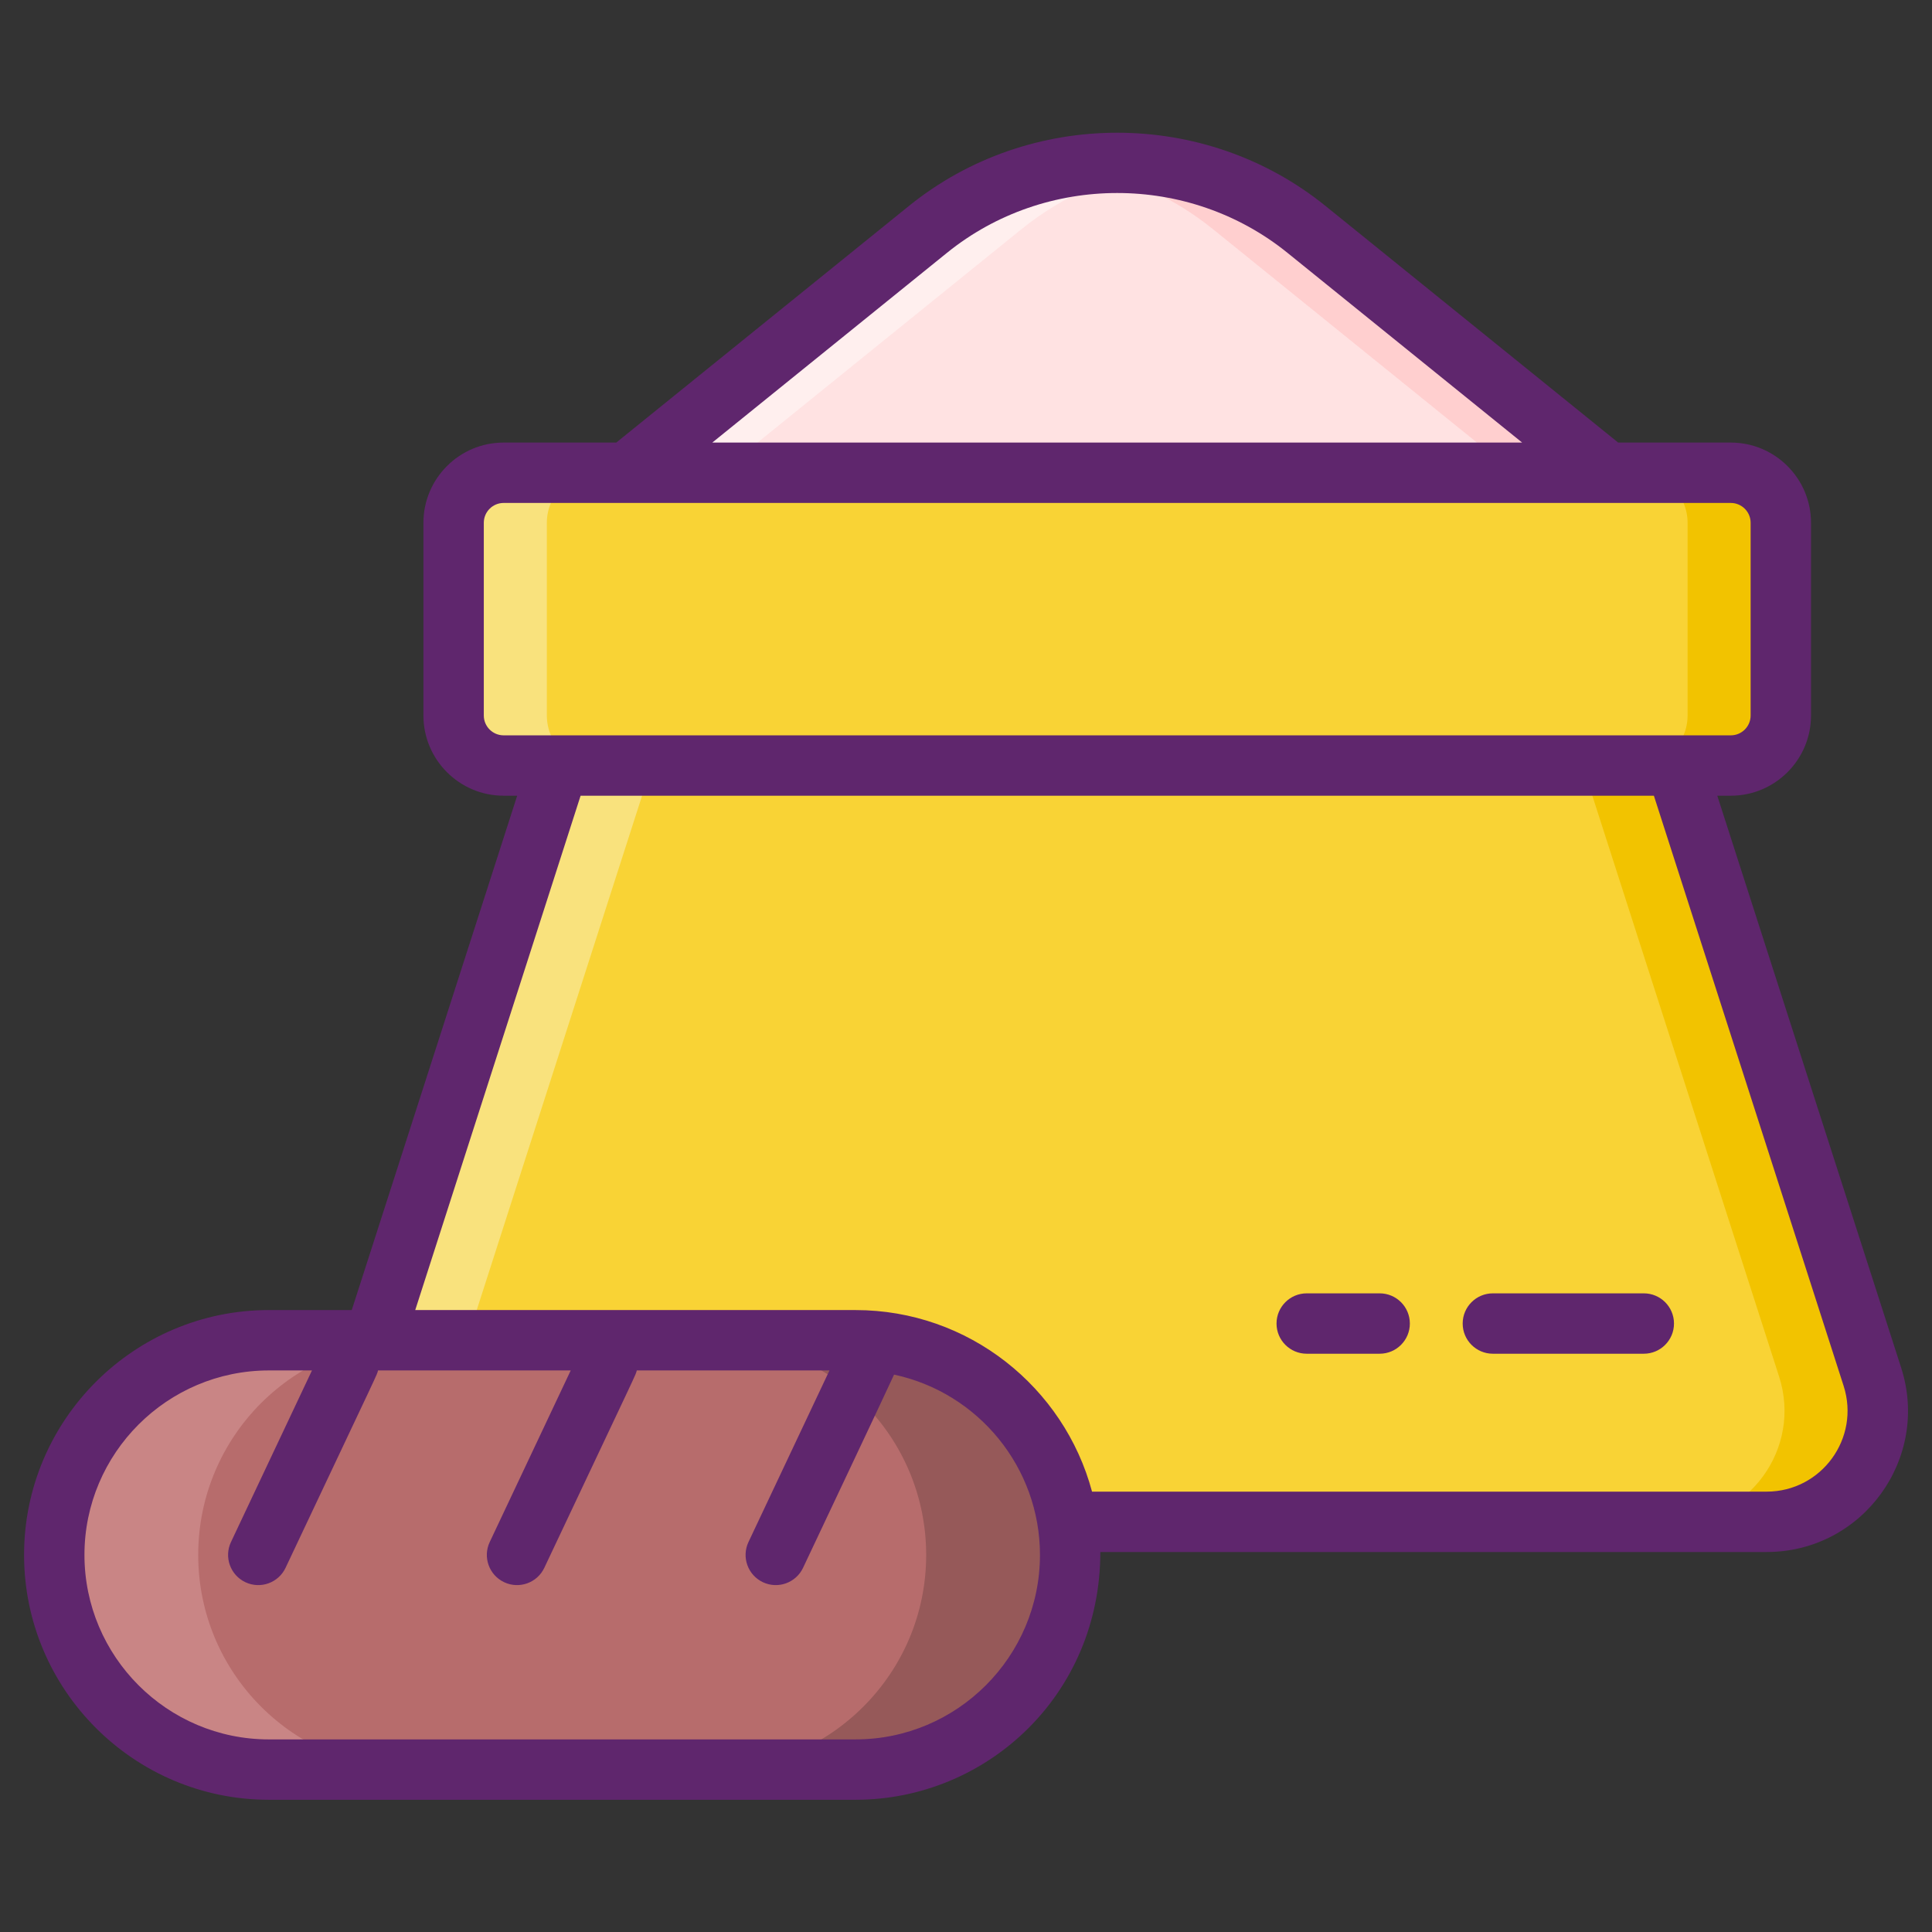 <svg id="Icon_Set" height="512" viewBox="0 0 256 256" width="512" xmlns="http://www.w3.org/2000/svg"><rect x="0" y="0" width="256" height="256" fill="#333333" stroke="none"/><g><g><g><g><path d="m248.096 182.418-26.035-80.982h7.28c3.66 0 6.627-2.967 6.627-6.627v-25.539c0-3.66-2.967-6.627-6.627-6.627h-162.608c-3.66 0-6.627 2.967-6.627 6.627v25.539c0 3.66 2.967 6.627 6.627 6.627h7.28l-26.035 80.982c-3.056 9.506 4.034 19.233 14.02 19.233h172.079c9.985.001 17.076-9.727 14.019-19.233z" fill="#f9d335"/><path d="m122.964 30.39-39.89 32.253h129.928l-39.892-32.253c-14.624-11.824-35.521-11.824-50.146 0z" fill="#ffe2e2"/><path d="m74.352 201.649h-12.35c-9.988 0-17.077-9.724-14.022-19.234l26.035-80.98h-7.279c-3.664 0-6.628-2.964-6.628-6.628v-25.534c0-3.664 2.964-6.628 6.628-6.628h12.351c-3.664 0-6.628 2.964-6.628 6.628v25.533c0 3.664 2.964 6.628 6.628 6.628h7.279l-26.035 80.98c-3.056 9.511 4.034 19.235 14.021 19.235z" fill="#f9e27d"/><path d="m154.213 22.011c-6.744 1.046-13.281 3.845-18.897 8.382l-39.893 32.252h-12.351l39.893-32.252c9.008-7.287 20.404-10.087 31.248-8.382z" fill="#ffefee"/><path d="m234.073 201.649h-12.351c9.988 0 17.077-9.724 14.022-19.234l-26.035-80.98h7.279c3.664 0 6.628-2.964 6.628-6.628v-25.534c0-3.664-2.964-6.628-6.628-6.628h12.351c3.664 0 6.628 2.964 6.628 6.628v25.533c0 3.664-2.964 6.628-6.628 6.628h-7.279l26.035 80.98c3.055 9.511-4.034 19.235-14.022 19.235z" fill="#f2c300"/><path d="m213.003 62.645h-12.351l-39.893-32.252c-5.615-4.537-12.153-7.336-18.897-8.382 10.844-1.704 22.24 1.095 31.247 8.382z" fill="#ffcfcf"/></g></g><g><path d="m113.356 234.477h-77.72c-15.709 0-28.443-12.734-28.443-28.443 0-15.709 12.734-28.443 28.443-28.443h77.72c15.709 0 28.443 12.734 28.443 28.443-.001 15.708-12.735 28.443-28.443 28.443z" fill="#b76c6c"/><path d="m54.716 234.478h-19.078c-15.708 0-28.452-12.731-28.452-28.439 0-7.86 3.18-14.97 8.331-20.121 5.151-5.138 12.274-8.331 20.121-8.331h19.078c-7.847 0-14.97 3.192-20.121 8.331-5.151 5.151-8.331 12.261-8.331 20.121 0 15.707 12.744 28.439 28.452 28.439z" fill="#c98585"/><path d="m141.8 206.039c0 7.86-3.18 14.957-8.331 20.108s-12.248 8.331-20.108 8.331h-19.077c7.86 0 14.957-3.18 20.108-8.331s8.331-12.248 8.331-20.108c0-15.708-12.731-28.452-28.439-28.452h19.078c15.707 0 28.438 12.744 28.438 28.452z" fill="#965959"/></g></g><g fill="#5f266d"><path d="m182.813 171.375h-9.666c-2.209 0-4 1.791-4 4s1.791 4 4 4h9.666c2.209 0 4-1.791 4-4s-1.791-4-4-4z"/><path d="m217.813 171.375h-20c-2.209 0-4 1.791-4 4s1.791 4 4 4h20c2.209 0 4-1.791 4-4s-1.791-4-4-4z"/><path d="m251.9 181.19-24.35-75.754h1.792c5.859 0 10.627-4.768 10.627-10.627v-25.539c0-5.86-4.768-10.627-10.627-10.627h-14.927l-38.79-31.362c-15.983-12.924-39.189-12.925-55.175 0l-38.791 31.362h-14.926c-5.859 0-10.627 4.768-10.627 10.627v25.539c0 5.86 4.768 10.627 10.627 10.627h1.796l-21.919 68.154h-10.98c-17.88 0-32.44 14.56-32.44 32.44 0 17.89 14.56 32.45 32.44 32.45h77.73c17.329 0 32.44-13.855 32.44-32.83h88.28c12.762 0 21.722-12.439 17.82-24.46zm-126.421-147.689c13.073-10.569 32.045-10.567 45.116 0l31.096 25.142h-107.308zm-58.746 63.935c-1.448 0-2.627-1.179-2.627-2.627v-25.539c0-1.449 1.179-2.627 2.627-2.627h162.608c1.448 0 2.627 1.179 2.627 2.627v25.539c0 1.449-1.179 2.627-2.627 2.627zm46.627 133.044h-77.73c-13.47 0-24.44-10.97-24.44-24.45 0-13.47 10.97-24.44 24.44-24.44h5.707l-10.732 22.736c-.943 1.998-.088 4.382 1.91 5.325 1.994.942 4.38.091 5.324-1.91 12.761-27.034 12.087-25.478 12.248-26.151h25.536l-10.732 22.736c-.943 1.998-.088 4.382 1.91 5.325 1.994.942 4.38.091 5.324-1.91 12.761-27.034 12.087-25.478 12.248-26.151h25.537l-10.733 22.736c-.943 1.998-.088 4.382 1.909 5.325 2.002.944 4.383.085 5.325-1.91.267-.565 11.824-25.017 12.057-25.597 11.171 2.389 19.332 12.311 19.332 23.886 0 13.48-10.97 24.45-24.44 24.45zm120.72-32.83h-89.38c-3.7-13.83-16.35-24.06-31.34-24.06h-58.34l21.91-68.15h142.22l25.14 78.2c2.224 6.926-2.931 14.01-10.21 14.01z"/></g></g></svg>
